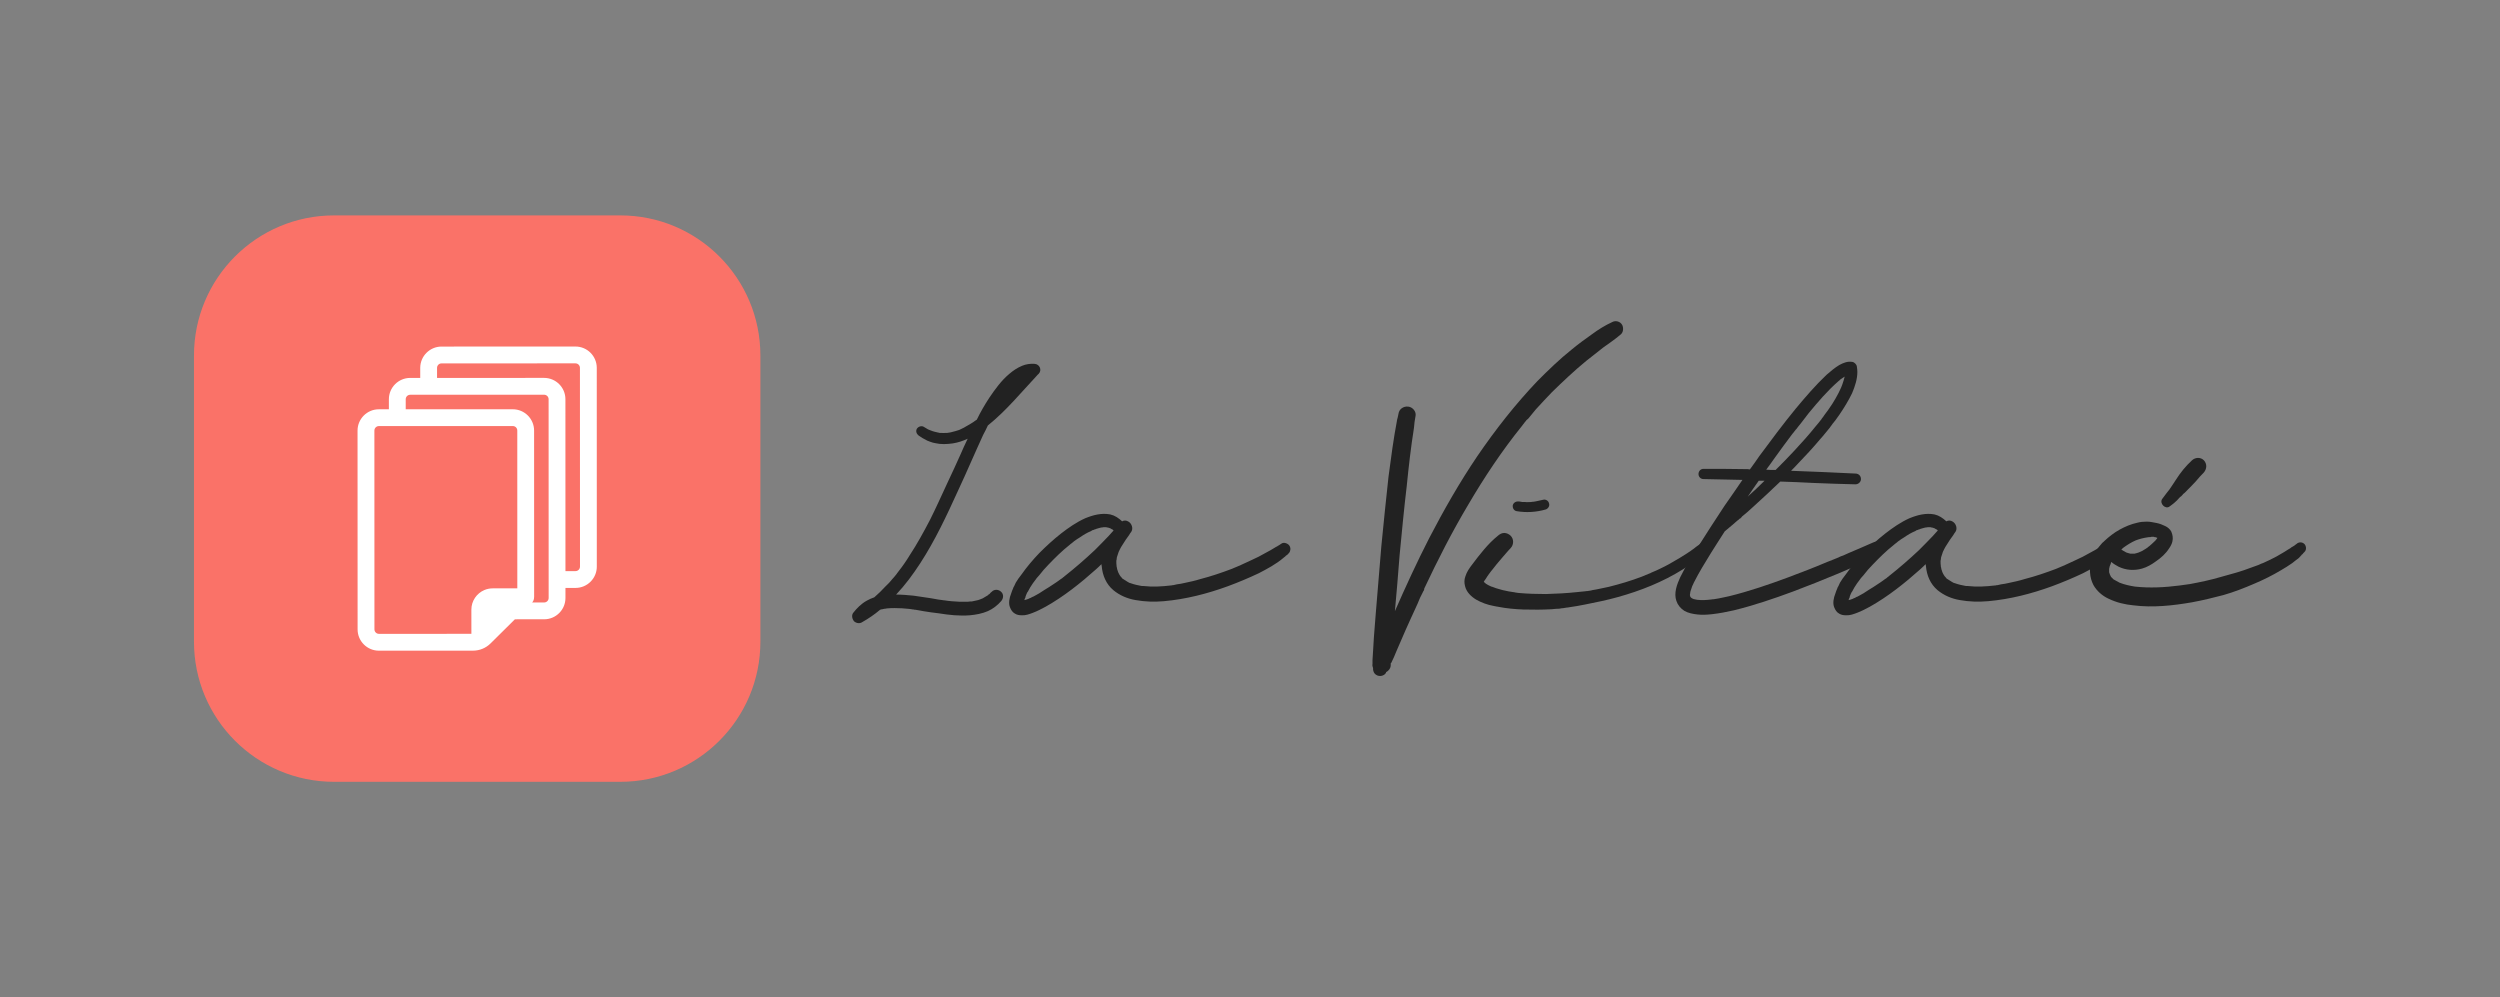 <?xml version="1.0" encoding="utf-8"?>
<!-- Generator: Adobe Illustrator 23.1.1, SVG Export Plug-In . SVG Version: 6.00 Build 0)  -->
<svg version="1.1" id="Layer_1" xmlns="http://www.w3.org/2000/svg" xmlns:xlink="http://www.w3.org/1999/xlink" x="0px" y="0px"
	 viewBox="0 0 2507 1000" style="enable-background:new 0 0 2507 1000;" xml:space="preserve">
<rect x="0" y="0" width="2507" height="1000" fill="#808080" stroke="none"/>
<style type="text/css">
	.st0{fill:#FA7268;}
	.st1{fill:#FFFFFF;}
	.st2{fill:#222222;}
</style>
<g>
	<path class="st0" d="M621.99,784H335.04c-77.61,0-140.52-62.92-140.52-140.53V356.53c0-77.61,62.91-140.53,140.52-140.53h286.95
		c77.61,0,140.53,62.92,140.53,140.53v286.95C762.52,721.08,699.6,784,621.99,784z"/>
	<path class="st1" d="M577.08,347.5l-134.32,0.04c-11.76,0.01-21.34,9.59-21.35,21.36v10.08h-10.09
		c-11.77,0.01-21.34,9.59-21.35,21.36v10.09h-10.08c-11.77,0.01-21.34,9.58-21.35,21.36l0.06,199.36
		c-0.01,11.78,9.57,21.36,21.35,21.35l94.37-0.02c6.59,0,12.91-2.6,17.59-7.24l24.44-24.21l29.33-0.01
		c11.79,0,21.37-9.58,21.36-21.36v-10.09h10.09c11.78,0,21.36-9.58,21.35-21.35l-0.04-199.36
		C598.43,357.07,588.86,347.5,577.08,347.5z M518.76,590l-24.72,0.01c-2.96,0-5.76,0.6-8.31,1.68
		c-7.66,3.25-13.04,10.85-13.04,19.68v0.01v0.01l0.02,24.21l-92.73,0.02c-2.46,0-4.48-2.01-4.49-4.49l-0.05-199.36
		c0-2.47,2.02-4.5,4.49-4.5l134.32-0.03c2.47,0,4.49,2.01,4.49,4.48L518.76,590L518.76,590z M550.19,599.67
		c-0.01,2.47-2.03,4.48-4.5,4.49h-12.06c0.71-0.76,2-2.34,2-5.71c-0.01-41.67-0.04-166.69-0.04-166.69
		c-0.01-11.77-9.59-21.35-21.38-21.35l-107.36,0.03v-10.09c0-2.46,2.01-4.48,4.47-4.48l134.32-0.04c2.47,0,4.5,2.02,4.5,4.49
		L550.19,599.67L550.19,599.67z M581.62,568.22c-0.01,2.47-2.02,4.49-4.49,4.49h-10.09L567,400.3
		c-0.01-11.77-9.58-21.35-21.38-21.35l-107.35,0.03v-10.09c0-2.47,2.01-4.48,4.47-4.48l134.33-0.04c2.46,0,4.49,2.01,4.49,4.49
		L581.62,568.22L581.62,568.22z"/>
	<g>
		<path class="st2" d="M1041.61,374.85c-0.55,0.55-1.38,1.11-1.94,1.94c-15.79,16.9-30.76,35.19-49.04,49.87
			c-1.38,3.05-3.05,6.37-4.71,9.42c-4.16,8.87-8.03,18.01-12.19,27.15c-4.16,9.7-8.59,19.12-13.02,28.82
			c-11.36,24.94-23,49.87-37.96,72.87c-7.2,11.08-14.96,21.61-24.11,31.31c5.82,0,11.64,0.55,17.46,1.11
			c5.54,0.83,11.36,1.66,16.9,2.49c2.77,0.55,5.27,0.83,7.76,1.38c1.39,0.28,2.77,0.28,4.16,0.55c0.55,0,1.11,0.28,1.94,0.28
			c0,0,0,0,0.28,0c4.99,0.83,9.97,1.11,14.96,1.38c2.49,0,4.71,0,7.2,0c1.11,0,2.22,0,3.6-0.28c0.55,0,1.11,0,1.66,0
			c2.22-0.55,4.16-0.83,6.37-1.38c1.11-0.28,1.94-0.83,3.05-1.11c0.28,0,0.28-0.28,0.55-0.28c0.28,0,0.55-0.28,0.83-0.28
			c1.94-1.11,3.6-2.22,5.54-3.32v-0.28c0.55-0.28,0.83-0.55,1.38-0.83c0.55-0.83,1.39-1.66,2.22-2.22c2.49-2.77,6.93-2.49,9.42,0
			c2.77,2.49,2.49,6.65,0,9.42c-3.6,4.16-8.31,7.76-13.3,9.98c-5.82,2.49-11.91,3.6-18.01,4.16c-10.53,0.83-20.78-0.28-31.03-1.94
			c-5.26-0.55-10.53-1.39-15.79-2.22c-2.49-0.55-4.99-0.83-7.76-1.39c-0.55,0-1.39,0-1.94-0.28c-0.28,0-0.28,0-0.55,0
			c-1.11-0.28-2.22-0.28-3.6-0.55c-4.99-0.55-9.7-0.83-14.69-0.83c-2.49,0-4.71,0-7.2,0.28c-0.55,0-1.11,0-1.66,0.28
			c-0.28,0-0.28,0-0.28,0c-1.11,0-1.94,0.28-3.05,0.55c-0.83,0-1.66,0.28-2.49,0.55c-5.54,4.71-11.64,8.87-18.01,12.47
			c-2.49,1.66-5.82,1.11-8.03-0.83c-1.94-2.22-2.77-5.82-1.11-8.31c3.88-4.99,8.31-9.42,13.85-12.47c2.49-1.39,4.99-2.49,7.48-3.33
			c3.88-3.32,7.76-7.2,11.36-11.08c2.49-2.22,4.71-4.71,6.93-7.48c1.11-1.11,2.22-2.49,3.33-3.88c0.55-0.55,1.11-1.38,1.38-1.94
			c0.28-0.28,1.11-1.11,1.11-1.39c4.16-5.27,8.03-10.81,11.36-16.35c7.48-11.36,14.13-23.55,20.5-35.74
			c6.1-12.19,11.64-24.66,17.46-37.13c4.43-9.42,8.87-18.84,13.02-28.26c2.22-5.26,4.71-10.53,7.2-15.79
			c-4.71,2.22-9.7,3.88-14.96,4.71c-6.1,0.83-11.92,1.11-17.73-0.28c-1.39-0.28-2.77-0.55-4.16-1.11c-0.28,0-0.55-0.28-0.83-0.28
			c-1.11-0.55-1.66-0.55-1.38-0.55c-0.83-0.28-1.66-0.55-2.49-1.11c-2.49-1.11-4.99-2.77-7.48-4.43c-2.22-1.66-3.32-4.43-1.94-6.93
			c1.39-2.22,4.71-3.33,6.93-1.94c1.39,0.83,2.77,1.66,4.16,2.49c0.55,0.28,1.39,0.55,1.94,0.83c0.28,0,0.55,0.28,0.83,0.28
			c2.49,1.11,5.26,1.66,7.76,2.22c0.28,0,0.83,0,1.11,0.28c0.55,0,1.38,0,1.94,0c1.11,0,2.49,0.28,3.6,0c0.83,0,1.66,0,2.22,0
			c0.28,0,1.39-0.28,1.66-0.28c0.83,0,1.66-0.28,2.77-0.55c2.49-0.55,5.26-1.39,7.76-2.22c0.28-0.28,0.55-0.28,1.11-0.55
			c0.55-0.28,1.11-0.55,1.66-0.83c1.11-0.55,2.49-1.11,3.6-1.94c2.49-1.38,4.99-2.77,7.48-4.43c1.11-0.83,2.22-1.66,3.6-2.49
			c3.6-7.48,7.76-14.68,12.47-21.89c5.82-8.59,12.19-17.46,20.23-24.11c3.88-3.32,8.04-6.1,12.75-8.04
			c3.88-1.66,8.31-2.22,12.47-1.94C1042.44,365.15,1045.21,370.97,1041.61,374.85z M990.63,597.07c0,0,0,0,0-0.28
			C990.63,597.07,990.63,597.07,990.63,597.07z M990.91,596.52c0.28,0,0.55-0.28,0.55-0.28S991.18,596.52,990.91,596.52z"/>
		<path class="st2" d="M1293.75,552.18c-0.28,1.66-1.38,2.77-2.77,3.88c0,0,1.39-1.11,0.55-0.28c-0.28,0-0.55,0.28-0.55,0.55
			c-0.55,0.28-0.83,0.55-1.38,0.83c-0.28,0.55-0.83,0.83-1.11,1.11c-0.55,0.55-1.11,0.83-1.66,1.11c1.11-0.55,1.39-0.83,0.83-0.55
			c-0.28,0.28-0.28,0.28-0.55,0.55c-7.48,6.37-16.35,11.08-24.94,15.52c-9.97,4.71-20.5,9.14-31.03,13.02
			c-20.5,7.48-42.12,13.02-64.01,14.96c-9.42,0.83-19.12,0.55-28.26-1.11c-8.31-1.39-16.07-4.71-22.44-9.98
			c-7.2-6.1-10.81-14.68-11.64-24.11c0-0.55-0.28-1.11-0.28-1.94c-1.66,1.66-3.6,3.6-5.54,5.26
			c-15.52,13.85-32.14,27.15-50.43,37.41c-4.16,2.22-8.31,4.43-12.75,6.1c-3.6,1.39-7.48,2.77-11.08,2.49
			c-2.49,0-4.71-0.28-6.93-1.66c-2.49-1.39-3.88-3.6-4.99-6.37c-1.66-4.16-0.55-9.42,1.11-13.58c0.55-1.94,1.39-3.88,2.22-5.82
			c-1.38,3.33,0.28-0.55,0.28-0.83c0.28-0.28,0.28-0.55,0.55-0.83c0.55-1.11,1.11-2.22,1.66-3.6c1.66-2.77,3.6-5.54,5.82-8.31
			c5.26-7.48,11.36-14.68,17.73-21.34c6.93-6.93,14.13-13.58,21.89-19.67c7.48-5.82,15.52-11.36,24.11-15.24
			c8.03-3.32,16.62-5.54,25.21-3.88c4.71,1.11,8.31,3.6,11.91,6.93c1.94-1.11,4.16-1.11,6.37,0.28c3.33,1.94,4.99,6.93,2.77,10.25
			c-0.83,1.11-1.66,2.22-2.22,3.32c-2.22,3.05-4.43,6.1-6.37,9.42c-1.11,1.66-1.94,3.05-2.77,4.71c-0.28,0.83-0.83,1.66-1.11,2.22
			c0,0.28,0,0.55-0.28,0.55c0,0.28,0,0.28,0,0.28c-0.55,1.66-1.11,3.32-1.66,4.99c0,0.83-0.28,1.39-0.28,2.22
			c0,0.28,0,0.83-0.28,1.11c0,1.94,0,3.88,0.28,5.54c0,0.55,0,0.83,0.28,1.39c0,0.55,0.28,1.11,0.28,1.66
			c0.28,0.83,0.55,1.66,0.83,2.49c0,0.28,0,0.55,0.28,0.55v0.28c0.55,1.39,1.38,2.49,2.22,3.88c0.28,0.28,0.55,0.55,0.83,0.83
			c0.28,0.55,0.83,1.11,1.39,1.66c0.55,0.28,0.83,0.55,1.11,0.55c0.55,0.55,1.11,0.83,1.66,1.11c1.39,1.11,2.77,1.66,4.16,2.49
			c0.55,0,0.83,0.28,1.11,0.28c0.83,0.28,1.66,0.55,2.49,0.83c1.94,0.55,3.88,1.11,5.82,1.39c0.83,0.28,1.66,0.28,2.77,0.55
			c0.55,0,0.83,0,1.39,0c9.42,1.11,18.56,0.55,27.99-0.55c0,0,0,0,0.28,0c0.55-0.28,1.38-0.28,1.94-0.28
			c1.11-0.28,2.49-0.55,3.6-0.83c2.77-0.28,5.26-0.83,7.76-1.39c5.26-1.11,10.53-2.22,15.79-3.88c10.81-2.77,21.33-6.37,31.59-10.25
			c2.49-1.11,4.71-1.94,7.2-3.05c0.28,0,0.55-0.28,0.83-0.28c0.55-0.28,1.11-0.55,1.66-0.83c1.11-0.55,2.22-1.11,3.6-1.66
			c4.43-1.94,8.87-4.16,13.58-6.37c4.16-2.22,8.04-4.43,12.19-6.65c1.66-1.11,3.6-2.22,5.54-3.33c1.94-0.55,1.94-0.83,0.28,0
			c0.28-0.28,0.28-0.28,0.55-0.28c0.28-0.28,0.28-0.28,0.55-0.55c0.28-0.28,0.83-0.28,1.11-0.55c0.83-0.55,1.66-1.11,2.49-1.66
			c2.49-1.94,6.93-0.28,8.31,2.22C1294.03,548.86,1294.31,550.8,1293.75,552.18z M1111.71,537.5c1.66-1.94,3.33-3.6,4.99-5.54
			c-0.28-0.28-0.56-0.55-0.83-0.83c-0.55-0.28-1.11-0.55-1.66-0.83c-0.28-0.28-0.55-0.28-0.83-0.55c-1.11-0.28-2.22-0.83-3.33-0.83
			c-0.28,0-0.55-0.28-0.83-0.28c-0.83,0-1.66,0-2.49,0c-0.28,0.28-1.66,0.28-1.94,0.28c-0.55,0-0.83,0.28-1.38,0.28
			c-1.66,0.55-3.6,0.83-5.27,1.66c-0.55,0-1.11,0.28-1.39,0.55c-0.28,0-0.28,0-0.28,0c-0.28,0-0.55,0.28-0.83,0.28c0,0,0,0-0.28,0
			c-0.28,0.28-0.83,0.55-1.11,0.83c-4.16,1.66-7.76,3.88-11.36,6.37c-1.94,1.11-3.88,2.49-5.82,3.88c-0.55,0.55-1.11,0.83-1.66,1.39
			c0,0-0.28,0-0.28,0.28c-0.83,0.55-1.66,1.11-2.49,1.94c-7.76,6.1-14.69,13.02-21.34,19.95c-3.33,3.32-6.37,6.93-9.14,10.53
			c-0.83,0.83-1.39,1.66-2.22,2.49c-0.28,0.28-0.55,0.55-0.83,1.11c-1.11,1.38-2.22,3.05-3.32,4.43c-1.94,2.77-3.6,5.54-4.99,8.31
			c-0.55,0.55-0.83,1.11-1.11,1.94c0,0,0,0.28-0.28,0.28c0,0.55-0.28,1.11-0.55,1.39c0,0.28,0,0.28,0,0.28
			c-0.28,0.55-0.55,1.11-0.55,1.94c-0.56,0.83-0.83,1.94-1.11,2.77c1.39-0.28,3.05-0.83,4.43-1.39c0.28-0.28,0.28-0.28,0.55-0.28
			c0.56-0.28,0.83-0.55,1.39-0.55c0.83-0.55,1.66-1.11,2.77-1.38c3.88-1.94,7.48-4.16,11.08-6.65c3.05-1.66,6.1-3.88,9.14-5.82
			c1.94-1.11,3.6-2.49,5.27-3.6c1.11-0.83,2.22-1.66,3.6-2.49c0.28-0.55,0.83-0.83,1.39-1.11c0.28-0.28,0.55-0.55,0.55-0.55
			c10.53-8.31,20.78-17.18,30.48-26.32C1102.57,546.92,1107.28,542.21,1111.71,537.5z M1144.96,587.65c0.28,0,0.28,0,0.28,0
			C1145.79,587.65,1146.62,587.93,1144.96,587.65z"/>
		<path class="st2" d="M1625.14,335.5c-5.54,4.71-11.64,8.87-17.46,13.02c-5.82,4.43-11.36,9.14-16.9,13.3
			c-12.19,9.98-23.55,20.78-34.63,31.59c-5.54,5.82-10.81,11.36-16.07,17.18c-2.49,3.05-4.99,6.1-7.48,9.14
			c-0.83,0.55-1.11,1.11-1.94,1.66c-0.28,0.83-0.83,1.11-1.11,1.39c-1.11,1.38-2.22,3.05-3.6,4.71
			c-19.67,24.38-37.41,50.98-53.48,78.41c-16.35,27.43-30.76,55.69-44.33,84.51l0.28,0.28c-0.28,0.28-0.55,0.55-0.55,1.39
			c-0.55,0.55-0.83,1.39-1.39,2.49c-0.83,1.66-1.66,3.33-2.49,4.99c-1.39,3.6-3.05,7.2-4.71,10.81c-3.33,6.93-6.37,14.13-9.7,21.34
			c-3.05,6.93-6.1,14.13-9.14,21.06c-1.66,4.16-3.32,8.03-5.26,11.91c-0.28,0-0.28,0.28-0.55,0.55c0,0.55,0,1.11,0,1.66
			c0,3.05-1.94,5.82-4.71,7.2c0,0.28,0,0.28,0,0.55c-1.94,3.32-6.65,4.16-9.7,2.22c-2.49-1.38-3.6-4.43-3.32-6.93
			c-0.56-1.38-0.83-2.77-0.56-4.16c0-1.11,0-2.22,0-3.6c0.83-15.79,1.94-31.86,3.33-47.66c1.66-22.17,3.88-44.61,5.54-66.78
			c2.22-23.27,4.71-46.55,7.2-69.82c2.49-18.84,4.99-37.96,8.59-56.8c-0.28,0.55-0.28,1.39-0.55,1.94c0.83-3.05,1.66-6.1,2.22-9.42
			c1.39-4.71,6.65-6.93,11.08-5.54c3.33,1.11,6.37,4.71,5.82,8.59c-0.83,4.16-1.39,8.59-1.66,12.47
			c-3.05,19.12-5.26,38.51-7.2,57.91c-2.77,23.27-4.99,46.83-7.2,69.83c-1.39,18.84-3.05,37.41-4.71,55.97
			c10.81-24.66,22.17-49.32,34.36-73.15c14.69-28.26,30.48-55.97,48.49-82.57c18.01-26.32,37.96-51.81,60.13-75.09
			c11.08-11.08,22.17-21.89,34.36-31.59c6.65-5.54,13.58-10.53,20.23-15.24c6.37-4.71,13.02-8.87,20.23-12.19
			c3.32-1.94,8.31-0.83,10.25,3.05C1628.19,329.13,1627.91,333.29,1625.14,335.5z"/>
		<path class="st2" d="M1508.49,534.45c2.22,0,4.71,1.11,6.37,2.77c3.33,3.32,3.33,8.87,0,12.47c-3.05,3.05-5.54,6.37-8.59,9.7
			c-3.88,4.43-7.48,8.87-11.08,13.58c0.55-0.83,1.11-1.38,1.39-1.94c-2.22,3.05-4.71,6.1-6.65,9.42c-1.11,1.38-1.94,2.77-2.77,4.43
			c0.28-0.83,0.83-1.66,1.11-2.49c-0.28,0.83-0.55,1.66-0.83,2.49c0.28-0.83,0.28-1.66,0.55-2.49c-0.28,0.83-0.28,1.66,0,2.22
			c-0.28-0.83-0.28-1.66-0.55-2.49c0.28,0.83,0.28,1.39,0.55,2.22c-0.28-0.83-0.55-1.66-0.83-2.22c0.28,0.55,0.83,1.39,1.38,2.22
			c-0.55-0.83-1.11-1.39-1.66-1.94c1.11,1.11,2.22,2.22,3.33,3.05c-0.55-0.28-1.11-0.83-1.94-1.38c2.49,1.94,5.27,3.32,8.31,4.71
			c-0.83-0.55-1.39-0.83-2.22-1.11c8.04,3.33,16.35,5.27,24.94,6.37c-0.55,0-1.39,0-2.22-0.28c1.94,0.28,3.6,0.55,5.54,0.83
			c9.14,0.83,18.29,1.11,27.71,1.11c10.25-0.28,20.78-0.83,31.03-1.94c2.77-0.28,5.54-0.55,8.31-0.83c0.55,0,1.39-0.28,2.22-0.28
			c-2.49,0.28,0,0,0.55,0c0.83-0.28,1.39-0.28,1.94-0.28c0.83-0.28,3.6-0.83,1.11-0.28c0.28,0,0.55,0,1.11-0.28
			c5.54-0.83,11.08-2.22,16.63-3.32c11.08-2.77,22.44-6.1,33.25-10.25c2.77-1.11,5.27-2.22,8.04-3.33c0.28,0,0.55-0.28,0.55-0.28
			c-0.83,0.28-0.83,0.55-0.28,0.28c0.28-0.28,0.55-0.28,0.83-0.55c0.83-0.28,1.38-0.55,1.94-0.83c1.38-0.55,2.77-1.11,3.88-1.66
			c5.27-2.49,10.53-4.99,15.52-8.03c4.99-2.77,9.98-5.82,14.69-8.87c2.49-1.66,4.99-3.33,7.2-4.99c1.11-0.83,2.22-1.94,3.6-2.77
			c0.55-0.28,1.11-0.83,1.66-1.11c0.28-0.28,0.55-0.55,0.83-0.55c0-0.28,1.11-1.11,0-0.28c2.22-1.66,4.99-1.94,7.2,0
			c1.94,1.94,1.94,5.54,0,7.2c-7.48,7.2-15.79,13.3-24.66,18.56c-19.95,12.47-42.12,21.34-65.11,27.71
			c-10.81,3.05-21.89,5.27-32.97,7.48c-5.27,1.11-10.53,1.94-16.07,2.77c-0.83,0.28-1.94,0.28-2.77,0.28c2.49-0.28,1.39,0,0.55,0
			c-1.11,0.28-2.22,0.28-3.32,0.55c-1.39,0-2.49,0.28-3.88,0.55c-2.49,0-4.99,0.28-7.76,0.55c-9.42,0.55-18.84,0.55-28.54,0.28
			c-8.31-0.28-17.18-1.11-25.49-2.77c0.83,0,1.66,0,2.22,0.28c-2.22-0.28-4.43-0.55-6.65-1.11c-6.09-1.11-12.19-3.32-17.46-6.37
			c-4.99-3.05-9.7-7.48-11.08-13.58c-0.83-3.05-0.83-6.37,0.28-9.42c1.38-4.71,4.16-8.59,6.93-12.19
			c7.76-10.25,15.79-20.78,25.77-28.82C1504.05,535.56,1505.99,534.45,1508.49,534.45z M1517.08,506.46c0.83-2.77,3.6-3.88,6.1-3.6
			c0.28,0,2.22,0.28,1.39,0.28c0.55,0,1.11,0,1.66,0.28c0.83,0,1.94,0,3.05,0c1.94,0.28,3.88,0,6.09,0c0.56,0,1.11-0.28,1.94-0.28
			c1.66-0.28-1.11,0.28,0.55,0c1.11-0.28,2.22-0.28,3.05-0.55c2.22-0.55,4.16-0.83,6.37-1.39c2.49-0.83,5.54,0.83,6.1,3.6
			c0.83,2.49-0.83,5.26-3.32,6.1c-9.7,2.77-19.67,3.33-29.37,1.66C1517.91,512.01,1516.52,508.96,1517.08,506.46z"/>
		<path class="st2" d="M1885.59,556.89c-28.82,12.75-57.91,25.21-87.56,36.3c-19.4,7.2-39.07,13.85-59.3,18.84
			c-7.2,1.66-14.68,3.05-21.89,3.88c-4.99,0.55-9.98,0.83-14.69,0.28s-9.14-1.39-13.02-3.6c-3.88-2.49-6.65-5.82-8.04-9.98
			c-2.77-7.76,0.55-16.62,3.88-23.83c4.71-9.7,10.53-18.84,16.07-27.71c9.14-14.69,18.84-29.37,28.26-43.78
			c6.1-8.59,11.91-17.18,18.01-26.05c-13.02-0.28-26.05-0.55-39.07-0.83c-2.77,0-4.99-2.22-4.99-4.99c0-3.05,2.22-5.26,4.99-5.26
			c14.13,0,28.26,0,42.39,0.28c1.38,0,2.77,0,4.16,0.28c3.32-4.43,6.37-8.87,9.42-13.3c11.91-16.07,23.83-32.14,36.57-47.66
			c9.7-11.64,19.67-23.28,30.76-33.8c4.16-3.6,8.31-7.2,13.02-9.98c4.16-2.22,8.31-3.88,13.02-3.05c1.94,0.28,4.16,2.49,4.43,4.43
			c0.28,1.94,0.55,3.88,0.55,5.54c0,7.48-2.49,14.69-5.26,21.34c-3.6,7.48-8.04,14.68-12.75,21.61c-1.39,1.94-2.77,3.88-4.16,5.82
			c-0.83,1.11-1.66,1.94-2.49,3.05c-0.28,0.55-0.83,1.11-1.38,1.94c-0.28,0.55-1.11,1.39-0.83,1.11c-0.28,0.28-0.55,0.55-0.55,0.83
			c-3.33,3.88-6.37,8.04-9.98,11.92c-6.93,8.31-14.41,16.35-21.89,24.11c-2.22,2.49-4.71,4.99-7.2,7.48
			c21.61,0.83,43.23,1.66,64.56,2.77c3.05,0,5.54,2.22,5.54,5.54c0,2.77-2.49,5.26-5.54,5.26c-14.13-0.28-28.26-0.83-42.39-1.39
			c-11.08-0.55-22.17-1.11-32.97-1.38c-9.14,8.87-18.56,17.46-27.98,26.05c-3.33,3.05-6.65,6.1-10.25,8.87
			c-0.28,0.55-0.83,0.83-1.11,1.38c-0.28,0-0.55,0.28-0.55,0.55c-1.38,0.83-1.66,1.11-0.55,0.28c0,0,0,0-0.28,0
			c-0.55,0.83-1.39,1.39-2.22,1.94c-1.39,1.38-3.05,2.49-4.43,3.88c-2.77,2.22-5.54,4.71-8.31,6.93
			c-4.71,7.2-9.14,14.41-13.58,21.33c-6.1,9.97-12.19,19.67-17.46,30.2c-0.28,0.83-0.83,1.66-1.11,2.49
			c-0.28,0.28-0.28,0.55-0.55,1.11c-0.55,1.66-1.11,3.32-1.66,4.99c-0.28,0.55-0.28,1.38-0.28,1.94c0,0.28-0.28,0.55-0.28,0.83
			c0,0.55,0,1.11,0,1.66c0.28,0,0.28,0.28,0.28,0.55c0,0,0,0.28,0,0.55c0.28,0,0.28,0.28,0.55,0.55l0.28,0.28l0.28,0.28
			c0.55,0.28,0.83,0.55,1.39,0.83c0.28,0,0.55,0,0.55,0.28c0.83,0.28,1.66,0.28,2.49,0.55c0.55,0,0.83,0.28,1.39,0.28
			c4.71,0.55,9.42,0.28,13.85-0.28c0.83,0,1.39-0.28,1.94-0.28c0.28,0,0.55,0,0.83,0c1.66-0.28,3.33-0.55,4.99-0.83
			c3.6-0.83,7.2-1.39,10.53-2.22c20.23-4.99,39.62-11.64,59.02-18.84c13.3-4.99,26.32-9.98,39.35-15.52
			c3.88-1.38,7.48-3.05,11.08-4.43c0.55-0.28,1.11-0.55,1.66-0.83c0.28,0,0.55,0,0.55-0.28c0.83-0.28,1.66-0.55,2.49-0.83
			c1.66-0.83,3.6-1.66,5.54-2.49c8.04-3.32,16.07-6.93,24.38-10.53c1.94-0.83,3.6-1.39,5.54-0.83s3.6,1.66,4.43,3.6
			C1890.03,549.97,1889.2,555.23,1885.59,556.89z M1763.68,482.08c-3.88,5.26-7.48,10.81-11.08,16.07c0.28-0.28,0.55-0.55,1.11-1.11
			c5.26-4.71,10.53-9.7,15.79-14.96C1767.56,482.08,1765.62,482.08,1763.68,482.08z M1771.16,471c3.05,0.28,6.1,0.28,9.42,0.28
			c6.37-6.37,12.75-12.75,18.84-19.4c7.48-8.04,14.68-16.07,21.33-24.38c1.66-1.94,3.33-3.88,4.99-6.1c0-0.28,0.28-0.28,0.55-0.55
			c0.28-0.55,0.55-1.11,0.83-1.38c0.83-1.11,1.66-1.94,2.22-3.05c2.77-3.6,5.54-7.48,8.04-11.36c2.22-3.6,4.43-7.2,6.37-11.08
			c0.83-1.66,1.66-3.33,2.49-5.26c0,0,0.28-0.55,0.28-0.83c0,0,0.28-0.28,0.28-0.55c0.28-0.83,0.55-1.39,0.83-2.22
			c0.83-2.49,1.66-4.99,2.22-7.48c-0.83,0.55-1.66,1.11-2.49,1.66c-0.28,0.28-0.55,0.28-0.83,0.55c-0.28,0.28-0.28,0.28-0.55,0.28
			c-0.83,0.83-1.66,1.66-2.49,2.22c-10.81,9.42-20.5,20.78-29.65,31.86c-2.77,3.6-5.54,7.2-8.31,10.81
			c-1.39,1.66-2.77,3.33-4.16,5.26c-0.28,0.28-0.55,0.55-0.55,0.55c-0.55,0.55-0.83,1.11-1.11,1.38c-0.83,1.11-1.39,1.94-2.22,2.77
			c-6.1,8.04-11.92,16.07-17.73,24.11C1776.98,463.24,1773.93,467.12,1771.16,471z M1836.27,426.94l0.28-0.28
			C1836.83,426.11,1837.1,426.11,1836.27,426.94z"/>
		<path class="st2" d="M2120.28,552.18c-0.28,1.66-1.38,2.77-2.77,3.88c0,0,1.39-1.11,0.55-0.28c-0.28,0-0.55,0.28-0.55,0.55
			c-0.55,0.28-0.83,0.55-1.38,0.83c-0.28,0.55-0.83,0.83-1.11,1.11c-0.55,0.55-1.11,0.83-1.66,1.11c1.11-0.55,1.39-0.83,0.83-0.55
			c-0.28,0.28-0.28,0.28-0.55,0.55c-7.48,6.37-16.35,11.08-24.94,15.52c-9.97,4.71-20.5,9.14-31.03,13.02
			c-20.5,7.48-42.12,13.02-64.01,14.96c-9.42,0.83-19.12,0.55-28.26-1.11c-8.31-1.39-16.07-4.71-22.44-9.98
			c-7.2-6.1-10.81-14.68-11.64-24.11c0-0.55-0.28-1.11-0.28-1.94c-1.66,1.66-3.6,3.6-5.54,5.26
			c-15.52,13.85-32.14,27.15-50.43,37.41c-4.16,2.22-8.31,4.43-12.75,6.1c-3.6,1.39-7.48,2.77-11.08,2.49
			c-2.49,0-4.71-0.28-6.93-1.66c-2.49-1.39-3.88-3.6-4.99-6.37c-1.66-4.16-0.55-9.42,1.11-13.58c0.55-1.94,1.39-3.88,2.22-5.82
			c-1.38,3.33,0.28-0.55,0.28-0.83c0.28-0.28,0.28-0.55,0.55-0.83c0.55-1.11,1.11-2.22,1.66-3.6c1.66-2.77,3.6-5.54,5.82-8.31
			c5.26-7.48,11.36-14.68,17.73-21.34c6.93-6.93,14.13-13.58,21.89-19.67c7.48-5.82,15.52-11.36,24.11-15.24
			c8.03-3.32,16.62-5.54,25.21-3.88c4.71,1.11,8.31,3.6,11.91,6.93c1.94-1.11,4.16-1.11,6.37,0.28c3.33,1.94,4.99,6.93,2.77,10.25
			c-0.83,1.11-1.66,2.22-2.22,3.32c-2.22,3.05-4.43,6.1-6.37,9.42c-1.11,1.66-1.94,3.05-2.77,4.71c-0.28,0.83-0.83,1.66-1.11,2.22
			c0,0.28,0,0.55-0.28,0.55c0,0.28,0,0.28,0,0.28c-0.55,1.66-1.11,3.32-1.66,4.99c0,0.83-0.28,1.39-0.28,2.22
			c0,0.28,0,0.83-0.28,1.11c0,1.94,0,3.88,0.28,5.54c0,0.55,0,0.83,0.28,1.39c0,0.55,0.28,1.11,0.28,1.66
			c0.28,0.83,0.55,1.66,0.83,2.49c0,0.28,0,0.55,0.28,0.55v0.28c0.55,1.39,1.38,2.49,2.22,3.88c0.28,0.28,0.55,0.55,0.83,0.83
			c0.28,0.55,0.83,1.11,1.39,1.66c0.55,0.28,0.83,0.55,1.11,0.55c0.55,0.55,1.11,0.83,1.66,1.11c1.39,1.11,2.77,1.66,4.16,2.49
			c0.55,0,0.83,0.28,1.11,0.28c0.83,0.28,1.66,0.55,2.49,0.83c1.94,0.55,3.88,1.11,5.82,1.39c0.83,0.28,1.66,0.28,2.77,0.55
			c0.55,0,0.83,0,1.39,0c9.42,1.11,18.56,0.55,27.99-0.55c0,0,0,0,0.28,0c0.55-0.28,1.38-0.28,1.94-0.28
			c1.11-0.28,2.49-0.55,3.6-0.83c2.77-0.28,5.26-0.83,7.76-1.39c5.26-1.11,10.53-2.22,15.79-3.88c10.81-2.77,21.33-6.37,31.59-10.25
			c2.49-1.11,4.71-1.94,7.2-3.05c0.28,0,0.55-0.28,0.83-0.28c0.55-0.28,1.11-0.55,1.66-0.83c1.11-0.55,2.22-1.11,3.6-1.66
			c4.43-1.94,8.87-4.16,13.58-6.37c4.16-2.22,8.04-4.43,12.19-6.65c1.66-1.11,3.6-2.22,5.54-3.33c1.94-0.55,1.94-0.83,0.28,0
			c0.28-0.28,0.28-0.28,0.55-0.28c0.28-0.28,0.28-0.28,0.55-0.55c0.28-0.28,0.83-0.28,1.11-0.55c0.83-0.55,1.66-1.11,2.49-1.66
			c2.49-1.94,6.93-0.28,8.31,2.22C2120.56,548.86,2120.83,550.8,2120.28,552.18z M1938.24,537.5c1.66-1.94,3.33-3.6,4.99-5.54
			c-0.28-0.28-0.55-0.55-0.83-0.83c-0.55-0.28-1.11-0.55-1.66-0.83c-0.28-0.28-0.55-0.28-0.83-0.55c-1.11-0.28-2.22-0.83-3.33-0.83
			c-0.28,0-0.55-0.28-0.83-0.28c-0.83,0-1.66,0-2.49,0c-0.28,0.28-1.66,0.28-1.94,0.28c-0.55,0-0.83,0.28-1.38,0.28
			c-1.66,0.55-3.6,0.83-5.27,1.66c-0.55,0-1.11,0.28-1.39,0.55c-0.28,0-0.28,0-0.28,0c-0.28,0-0.55,0.28-0.83,0.28c0,0,0,0-0.28,0
			c-0.28,0.28-0.83,0.55-1.11,0.83c-4.16,1.66-7.76,3.88-11.36,6.37c-1.94,1.11-3.88,2.49-5.82,3.88c-0.55,0.55-1.11,0.83-1.66,1.39
			c0,0-0.28,0-0.28,0.28c-0.83,0.55-1.66,1.11-2.49,1.94c-7.76,6.1-14.69,13.02-21.34,19.95c-3.33,3.32-6.37,6.93-9.14,10.53
			c-0.83,0.83-1.39,1.66-2.22,2.49c-0.28,0.28-0.55,0.55-0.83,1.11c-1.11,1.38-2.22,3.05-3.32,4.43c-1.94,2.77-3.6,5.54-4.99,8.31
			c-0.55,0.55-0.83,1.11-1.11,1.94c0,0,0,0.28-0.28,0.28c0,0.55-0.28,1.11-0.55,1.39c0,0.28,0,0.28,0,0.28
			c-0.28,0.55-0.55,1.11-0.55,1.94c-0.55,0.83-0.83,1.94-1.11,2.77c1.39-0.28,3.05-0.83,4.43-1.39c0.28-0.28,0.28-0.28,0.55-0.28
			c0.55-0.28,0.83-0.55,1.39-0.55c0.83-0.55,1.66-1.11,2.77-1.38c3.88-1.94,7.48-4.16,11.08-6.65c3.05-1.66,6.1-3.88,9.14-5.82
			c1.94-1.11,3.6-2.49,5.27-3.6c1.11-0.83,2.22-1.66,3.6-2.49c0.28-0.55,0.83-0.83,1.39-1.11c0.28-0.28,0.55-0.55,0.55-0.55
			c10.53-8.31,20.78-17.18,30.48-26.32C1929.09,546.92,1933.8,542.21,1938.24,537.5z M1971.49,587.65c0.28,0,0.28,0,0.28,0
			C1972.32,587.65,1973.15,587.93,1971.49,587.65z"/>
		<path class="st2" d="M2310.91,553.57c0.83-1.39,0.83-1.11-0.28,0.28c-0.28,0-0.28,0.28-0.28,0.28c-0.28,0.28-0.55,0.28-0.55,0.55
			c-0.28,0.28-0.55,0.55-0.83,1.11c-0.28,0-0.55,0.28-0.83,0.55c1.11-1.38,0.83-1.11-0.28,0.28v0.28c-0.55,0.28-0.83,0.55-1.11,1.11
			c-0.55,0.55-1.39,1.39-1.94,1.94c-2.22,1.66-4.16,3.05-6.1,4.71c-3.6,2.49-7.48,4.99-11.36,7.2c-8.31,4.99-17.18,9.42-26.32,13.3
			c-10.25,4.43-20.78,8.59-31.59,11.64c-10.53,2.77-20.78,5.26-31.31,7.2c-19.12,3.32-39.35,5.54-58.74,3.05
			c-8.59-0.83-16.9-2.77-24.94-6.65c-6.1-2.77-11.91-7.76-15.24-13.85c-1.94-3.88-3.05-7.76-3.32-12.19
			c-0.55-6.1,1.11-11.91,3.6-17.46c1.94-3.88,4.43-7.76,7.48-11.08c0.55-0.83,1.66-1.94,2.49-2.49c0.28-0.28,0.55-0.55,0.83-0.83
			c4.43-4.16,9.7-8.31,15.24-11.36s11.36-5.54,17.73-6.93c3.05-0.83,6.37-1.11,9.7-1.11c3.32,0,6.37,0.83,9.7,1.39
			c2.77,0.55,5.82,1.66,8.59,3.05c2.49,1.11,4.99,3.33,6.1,5.54c1.38,3.33,1.94,6.37,1.11,9.98c-0.55,2.49-1.94,4.99-3.32,6.93
			c-3.33,5.26-8.04,9.42-13.3,13.02c-4.16,3.05-8.87,5.82-13.85,7.2c-8.03,2.22-16.07,1.66-23.55-1.94
			c-2.49-1.39-4.99-2.77-7.21-4.71c-0.28,0.55-0.55,1.11-0.55,1.66c-0.83,1.66-1.38,3.32-1.66,5.26c0,1.11,0,2.22,0,3.33
			c0.28,0.83,0.55,1.66,0.83,2.49s0.83,1.39,1.11,2.22c0.83,0.83,1.66,1.66,2.49,2.49c1.94,1.11,3.88,2.22,6.09,3.33
			c4.99,1.94,9.98,3.05,15.24,3.88c14.96,1.66,30.2,0.83,45.17-1.11c3.32-0.55,6.65-0.83,9.97-1.39c10.53-1.94,21.06-4.16,31.31-7.2
			c10.25-2.77,20.5-5.54,30.48-9.42c2.22-0.83,4.71-1.66,6.93-2.49c1.11-0.55,1.94-0.83,3.05-1.39c0.28,0,0.55-0.28,0.83-0.28
			c0.55-0.28,1.11-0.55,1.38-0.55c4.43-1.94,8.87-4.16,13.02-6.37c3.6-2.22,7.48-4.16,11.08-6.65c1.11-0.55,1.94-1.11,2.77-1.66
			c0.28-0.28,0.83-0.55,0.55-0.55c0,0,0.28-0.28,0.55-0.28c0.55-0.28,0.83-0.55,1.39-0.83c0.28-0.28,0.83-0.55,1.38-0.83
			c-1.38,1.11-1.11,0.83,0.28-0.28c0,0,0,0,0.28,0c0-0.28,0.28-0.28,0.55-0.55c0.28-0.28,0.55-0.55,1.11-0.83
			c2.22-2.22,5.82-2.22,8.04,0C2312.85,547.75,2313.13,551.35,2310.91,553.57z M2141.61,541.93c-4.43,1.94-8.31,4.43-12.19,7.2
			c-0.55,0.55-1.39,1.39-2.22,1.94c0.28,0,0.28,0.28,0.55,0.28c0.83,0.55,1.94,1.38,2.77,1.66c0.55,0.28,0.83,0.55,1.39,0.83
			c0,0,0.28,0,0.55,0.28c1.11,0.28,2.49,0.83,3.88,1.11c1.39,0,2.77,0,4.16,0c1.94-0.55,3.6-0.83,5.26-1.66
			c1.66-0.55,3.05-1.39,4.71-2.49c0.83-0.55,1.94-1.11,3.05-1.94c0.28-0.28,0.55-0.55,0.83-0.83c0.28,0,0.55-0.28,0.55-0.28
			c1.94-1.66,3.88-3.33,5.82-5.27c0.28-0.28,0.83-0.83,1.11-1.11c0.28-0.28,0.28-0.55,0.55-0.83c0.28-0.28,0.28-0.28,0.28,0
			c0-0.28,0-0.28,0.28-0.55c0-0.28,0.28-0.55,0.55-0.83c-0.55-0.28-0.83-0.28-1.38-0.55c-0.55-0.28-1.11-0.28-1.66-0.28
			c-0.28-0.28-0.55-0.28-0.55-0.28c-0.55,0-1.11,0-1.66,0c-0.28,0-0.55,0-0.55,0h0.28c0,0-0.28,0-0.55,0c0,0,0,0-0.28,0
			s-0.55,0.28-0.55,0.28c-1.11,0-2.22,0-3.32,0.28C2149.37,539.44,2145.21,540.55,2141.61,541.93z M2127.76,550.52
			c0.55-0.55,1.11-0.83,1.39-1.11C2128.59,549.69,2128.31,549.97,2127.76,550.52z M2156.57,538.61c0.28,0,0.55-0.28,0.83-0.28h0.28
			C2156.57,538.61,2156.3,538.61,2156.57,538.61z M2210.05,473.77c-2.77,2.77-5.54,5.82-8.03,8.87c-2.77,3.05-5.54,5.82-8.31,8.59
			c-1.39,1.38-2.77,3.05-4.43,4.16c-0.55,0.83-1.39,1.66-1.94,2.22c-0.55,0.55-1.38,0.83-1.94,1.39c0.28-0.28,0.55-0.28,0.55-0.28
			c-0.28,0.28-0.55,0.55-0.83,0.83c-1.39,1.66-2.77,3.05-4.43,4.43c-1.39,1.39-3.32,2.49-4.99,3.88c-4.16,3.33-10.53-3.05-7.48-7.48
			c1.38-1.94,2.77-3.6,4.16-5.54c0.56-0.83,1.39-1.66,1.94-2.49c0.28-0.28,0.55-0.55,0.83-1.11c0,0,0,0,0.28,0c0,0,0,0,0-0.28
			c2.22-3.05,4.43-6.65,6.65-9.98c4.43-6.93,9.7-13.58,16.07-19.4c3.32-3.05,8.59-3.32,11.91,0
			C2213.38,465.18,2213.1,470.17,2210.05,473.77z"/>
	</g>
</g>
</svg>
